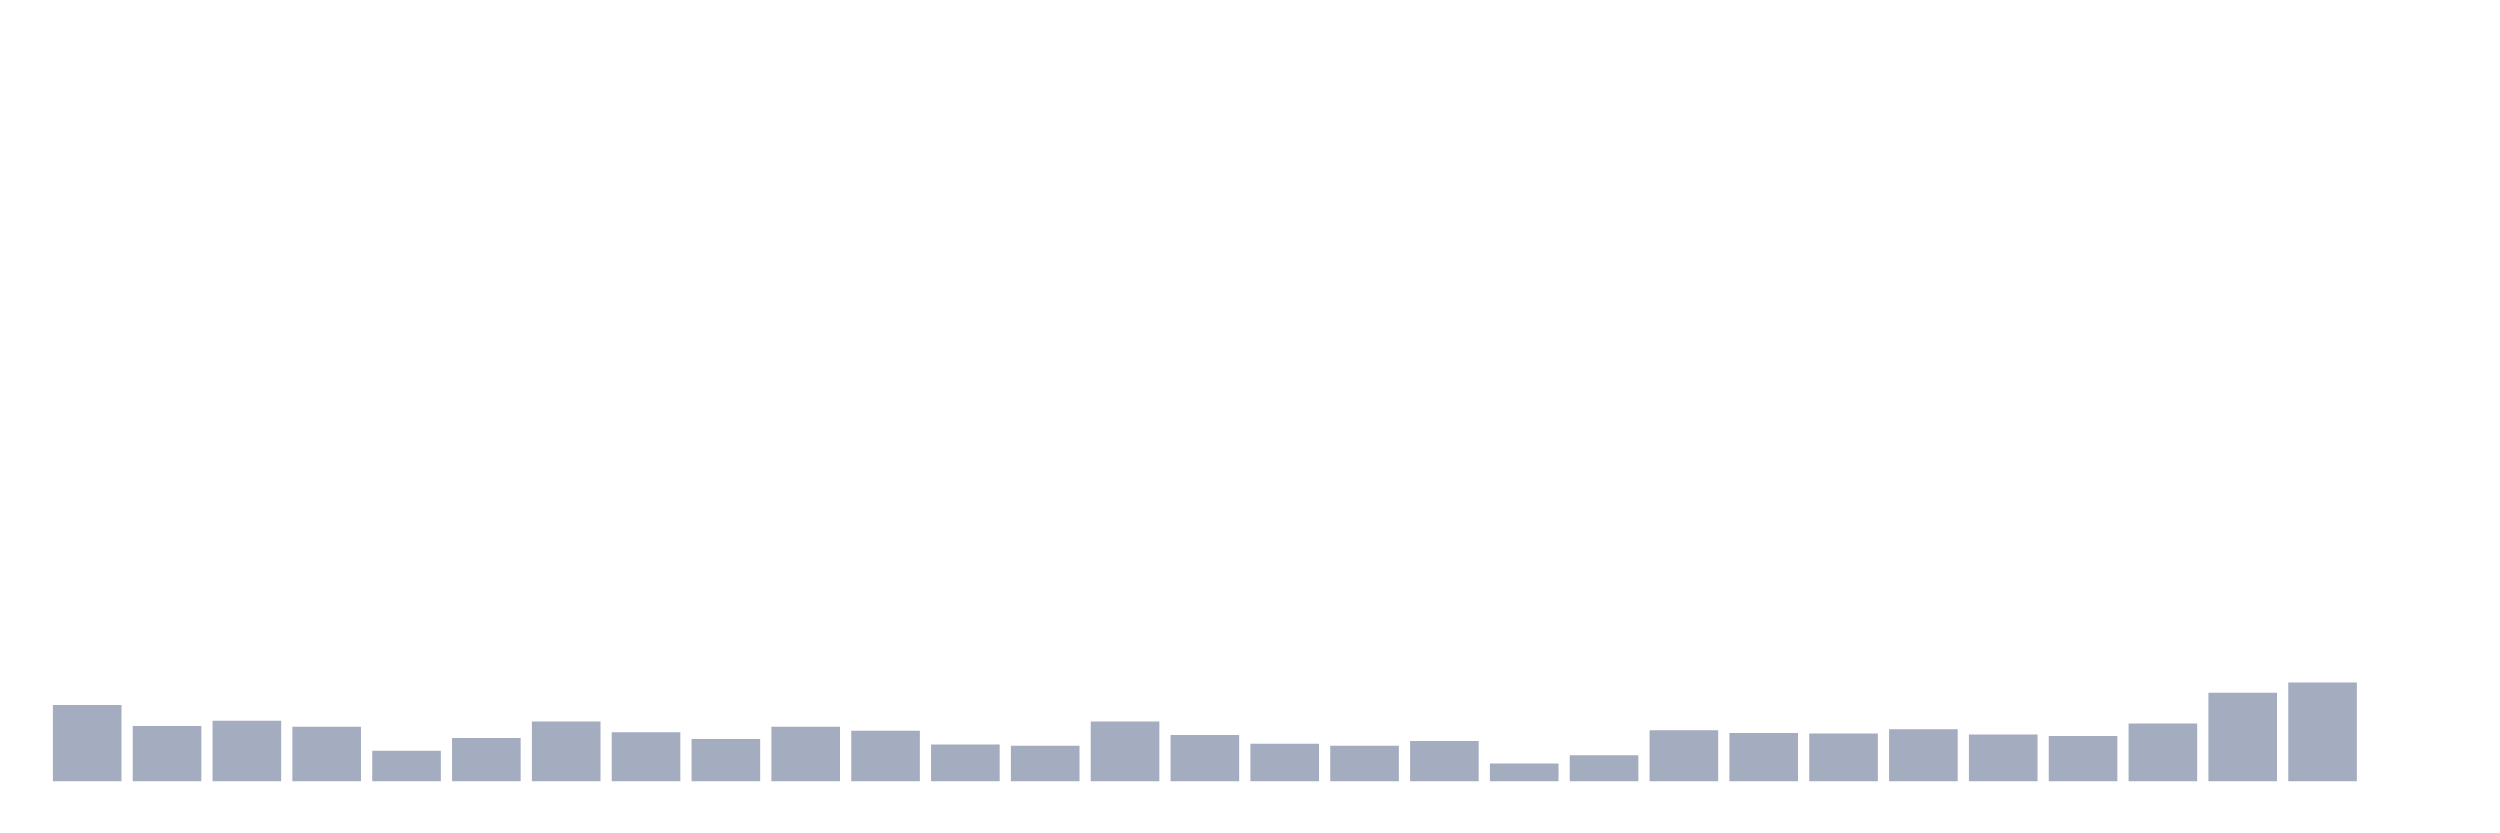 <svg xmlns="http://www.w3.org/2000/svg" viewBox="0 0 480 160"><g transform="translate(10,10)"><rect class="bar" x="0.153" width="13.175" y="125.357" height="14.643" fill="rgb(164,173,192)"></rect><rect class="bar" x="15.482" width="13.175" y="129.39" height="10.61" fill="rgb(164,173,192)"></rect><rect class="bar" x="30.81" width="13.175" y="128.381" height="11.619" fill="rgb(164,173,192)"></rect><rect class="bar" x="46.138" width="13.175" y="129.534" height="10.466" fill="rgb(164,173,192)"></rect><rect class="bar" x="61.466" width="13.175" y="134.143" height="5.857" fill="rgb(164,173,192)"></rect><rect class="bar" x="76.794" width="13.175" y="131.694" height="8.306" fill="rgb(164,173,192)"></rect><rect class="bar" x="92.123" width="13.175" y="128.525" height="11.475" fill="rgb(164,173,192)"></rect><rect class="bar" x="107.451" width="13.175" y="130.59" height="9.41" fill="rgb(164,173,192)"></rect><rect class="bar" x="122.779" width="13.175" y="131.886" height="8.114" fill="rgb(164,173,192)"></rect><rect class="bar" x="138.107" width="13.175" y="129.534" height="10.466" fill="rgb(164,173,192)"></rect><rect class="bar" x="153.436" width="13.175" y="130.302" height="9.698" fill="rgb(164,173,192)"></rect><rect class="bar" x="168.764" width="13.175" y="132.942" height="7.058" fill="rgb(164,173,192)"></rect><rect class="bar" x="184.092" width="13.175" y="133.182" height="6.818" fill="rgb(164,173,192)"></rect><rect class="bar" x="199.42" width="13.175" y="128.525" height="11.475" fill="rgb(164,173,192)"></rect><rect class="bar" x="214.748" width="13.175" y="131.118" height="8.882" fill="rgb(164,173,192)"></rect><rect class="bar" x="230.077" width="13.175" y="132.798" height="7.202" fill="rgb(164,173,192)"></rect><rect class="bar" x="245.405" width="13.175" y="133.182" height="6.818" fill="rgb(164,173,192)"></rect><rect class="bar" x="260.733" width="13.175" y="132.27" height="7.73" fill="rgb(164,173,192)"></rect><rect class="bar" x="276.061" width="13.175" y="136.591" height="3.409" fill="rgb(164,173,192)"></rect><rect class="bar" x="291.39" width="13.175" y="135.007" height="4.993" fill="rgb(164,173,192)"></rect><rect class="bar" x="306.718" width="13.175" y="130.206" height="9.794" fill="rgb(164,173,192)"></rect><rect class="bar" x="322.046" width="13.175" y="130.734" height="9.266" fill="rgb(164,173,192)"></rect><rect class="bar" x="337.374" width="13.175" y="130.83" height="9.17" fill="rgb(164,173,192)"></rect><rect class="bar" x="352.702" width="13.175" y="130.014" height="9.986" fill="rgb(164,173,192)"></rect><rect class="bar" x="368.031" width="13.175" y="131.022" height="8.978" fill="rgb(164,173,192)"></rect><rect class="bar" x="383.359" width="13.175" y="131.31" height="8.69" fill="rgb(164,173,192)"></rect><rect class="bar" x="398.687" width="13.175" y="128.909" height="11.091" fill="rgb(164,173,192)"></rect><rect class="bar" x="414.015" width="13.175" y="123.004" height="16.996" fill="rgb(164,173,192)"></rect><rect class="bar" x="429.344" width="13.175" y="121.036" height="18.964" fill="rgb(164,173,192)"></rect><rect class="bar" x="444.672" width="13.175" y="140" height="0" fill="rgb(164,173,192)"></rect></g></svg>